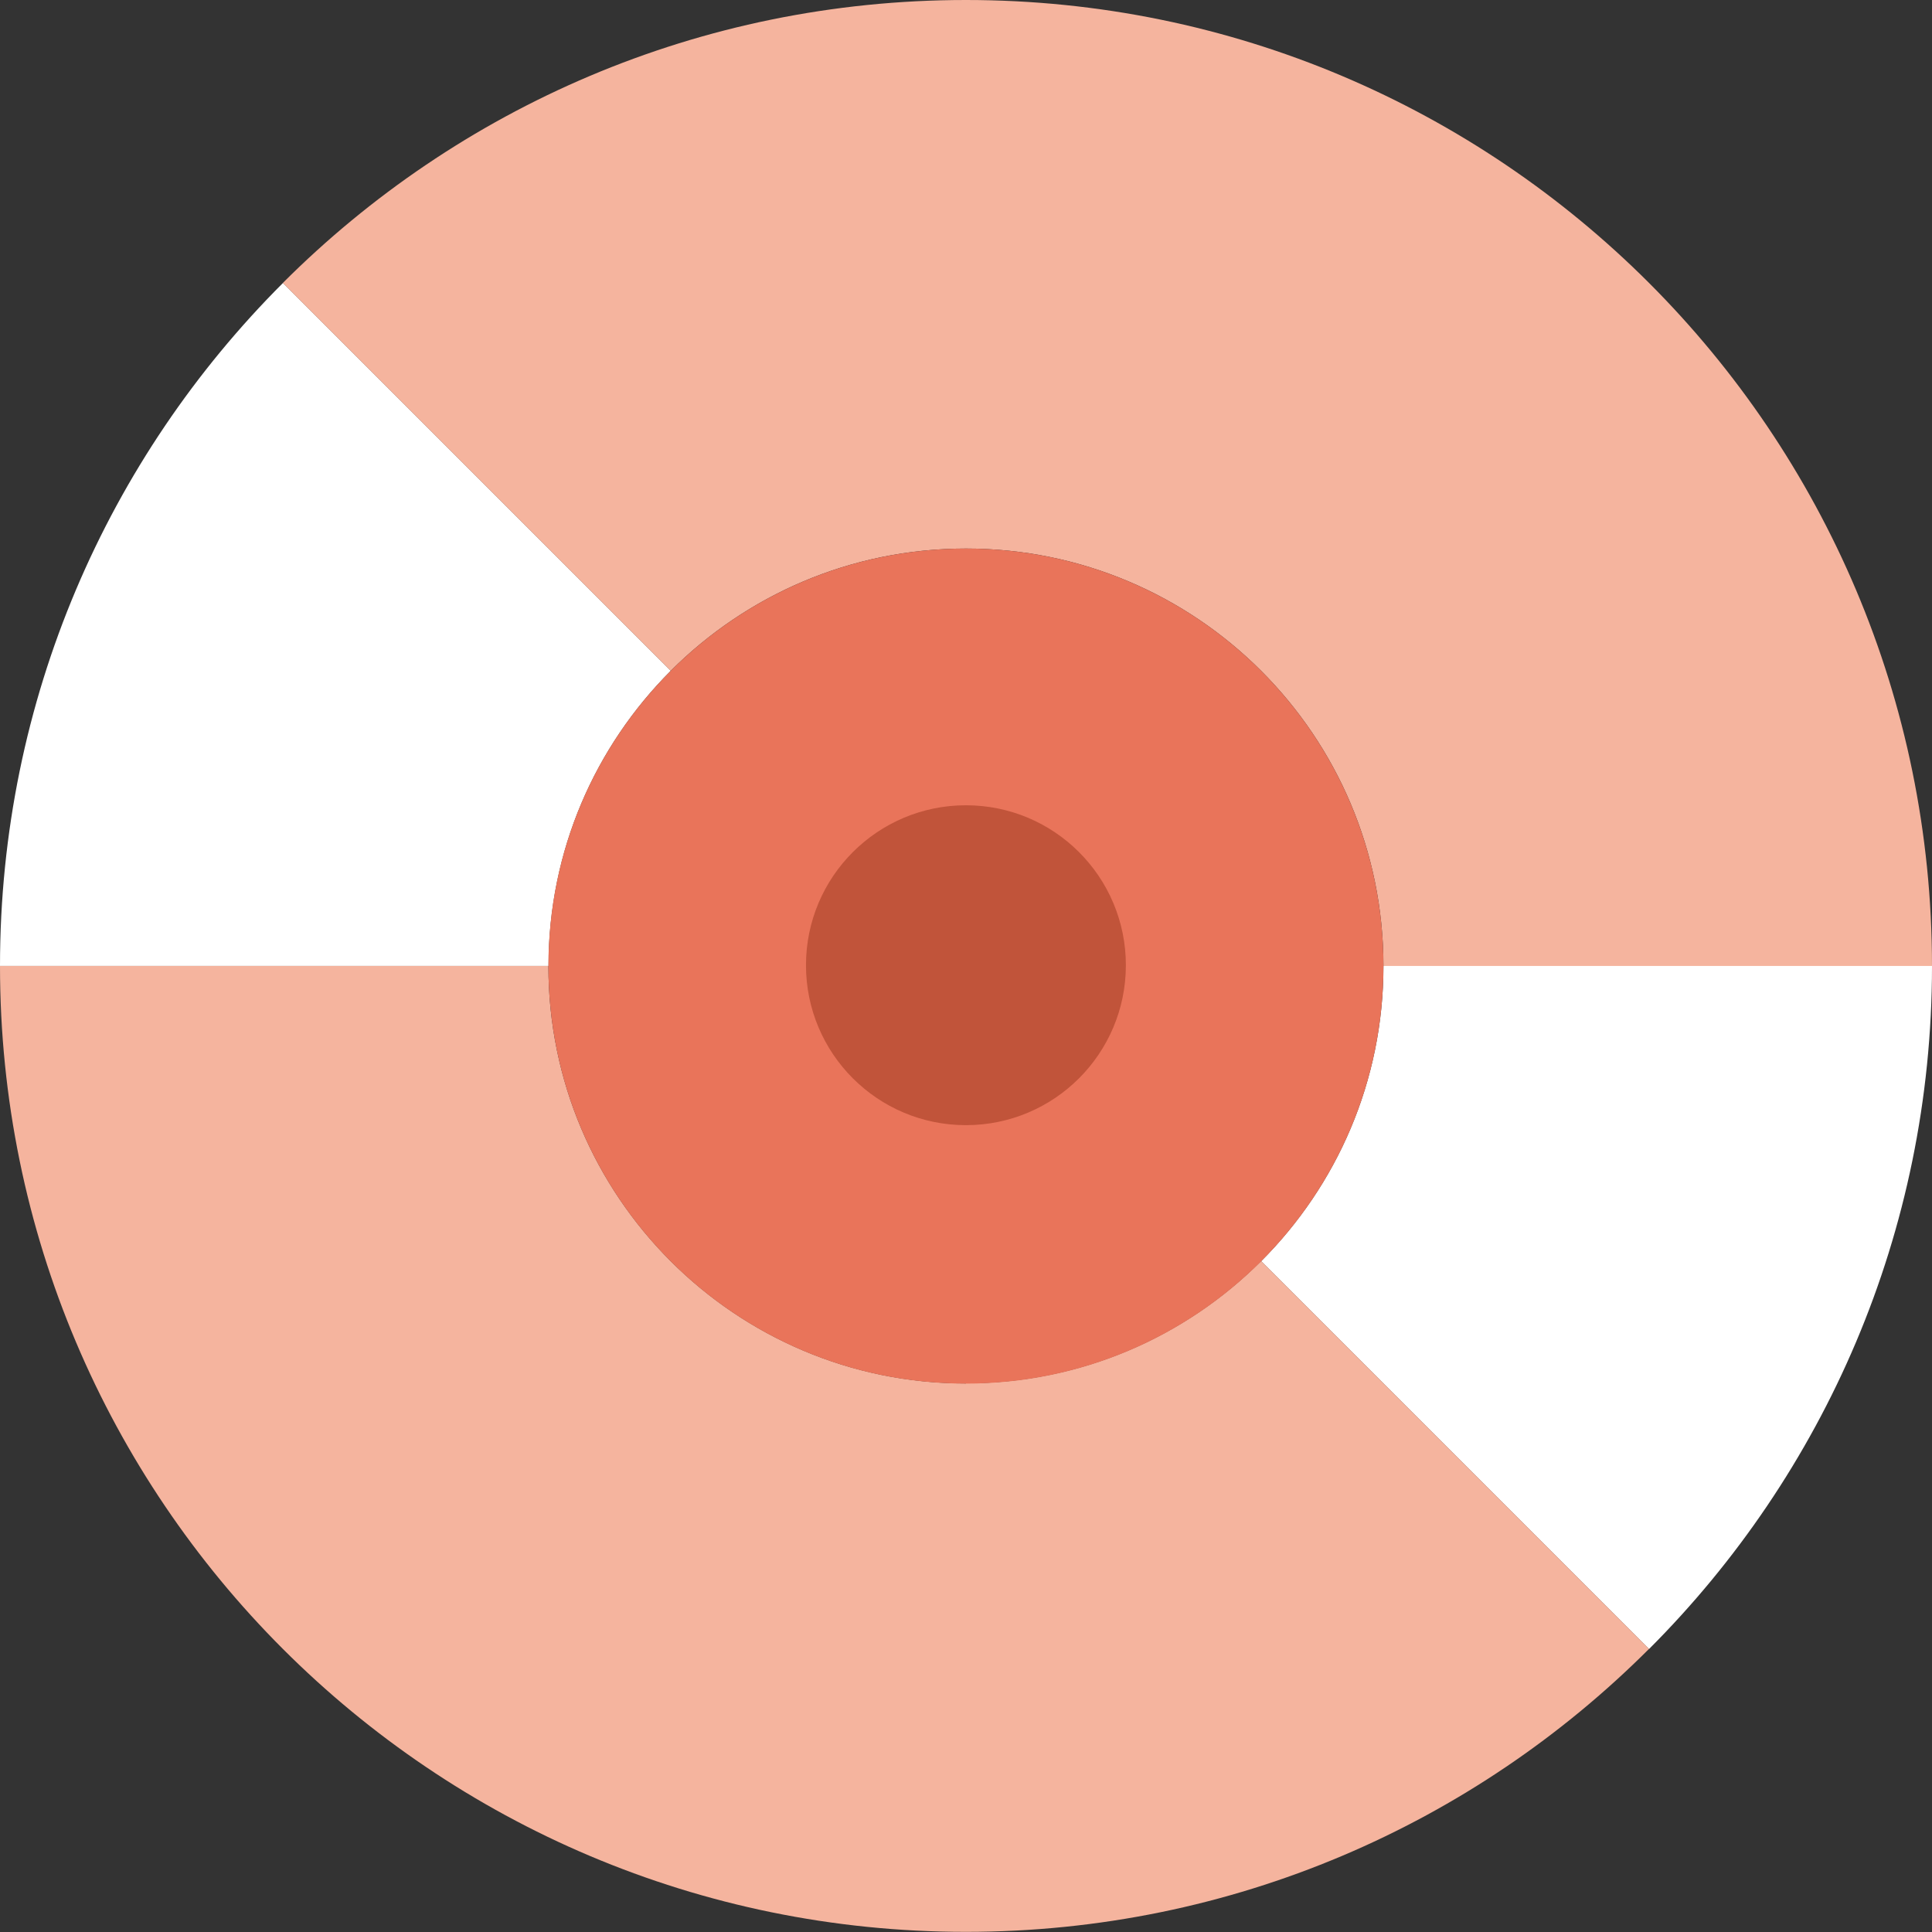 <?xml version="1.0" encoding="UTF-8"?>
<svg id="Layer_2" data-name="Layer 2" xmlns="http://www.w3.org/2000/svg" width="135.53" height="135.53" viewBox="0 0 135.53 135.53">
  <rect x="0" y="0" width="135.53" height="135.53" fill="#333333" stroke="none"/>
  <g id="Layer_1-2" data-name="Layer 1">
    <g>
      <path d="M47.06,47.06l-27.21-27.21C7.58,32.11,0,49.05,0,67.76h38.48c0-8.09,3.28-15.41,8.58-20.71Z" style="fill: #fff;"/>
      <path d="M67.76,38.48c16.17,0,29.29,13.11,29.29,29.29h38.48C135.53,30.34,105.19,0,67.76,0c-18.71,0-35.65,7.58-47.92,19.85l27.21,27.21c5.3-5.3,12.62-8.58,20.71-8.58Z" style="fill: #f5b49e;"/>
      <path d="M97.05,67.76c0,8.09-3.28,15.41-8.58,20.71l27.21,27.21c12.26-12.26,19.85-29.2,19.85-47.92h-38.48Z" style="fill: #fff;"/>
      <path d="M67.76,97.05c-16.17,0-29.29-13.11-29.29-29.29H0c0,37.43,30.34,67.76,67.76,67.76,18.71,0,35.65-7.58,47.92-19.85l-27.21-27.21c-5.3,5.3-12.62,8.58-20.71,8.58Z" style="fill: #f5b49e;"/>
      <path d="M67.76,38.48c-8.09,0-15.41,3.28-20.71,8.58s-8.58,12.62-8.58,20.71c0,16.17,13.11,29.29,29.29,29.29,8.09,0,15.41-3.28,20.71-8.58s8.58-12.62,8.58-20.71c0-16.17-13.11-29.29-29.29-29.29Z" style="fill: #e9745a;"/>
    </g>
    <circle cx="67.76" cy="67.71" r="11.22" style="fill: #c1543a;"/>
  </g>
</svg>